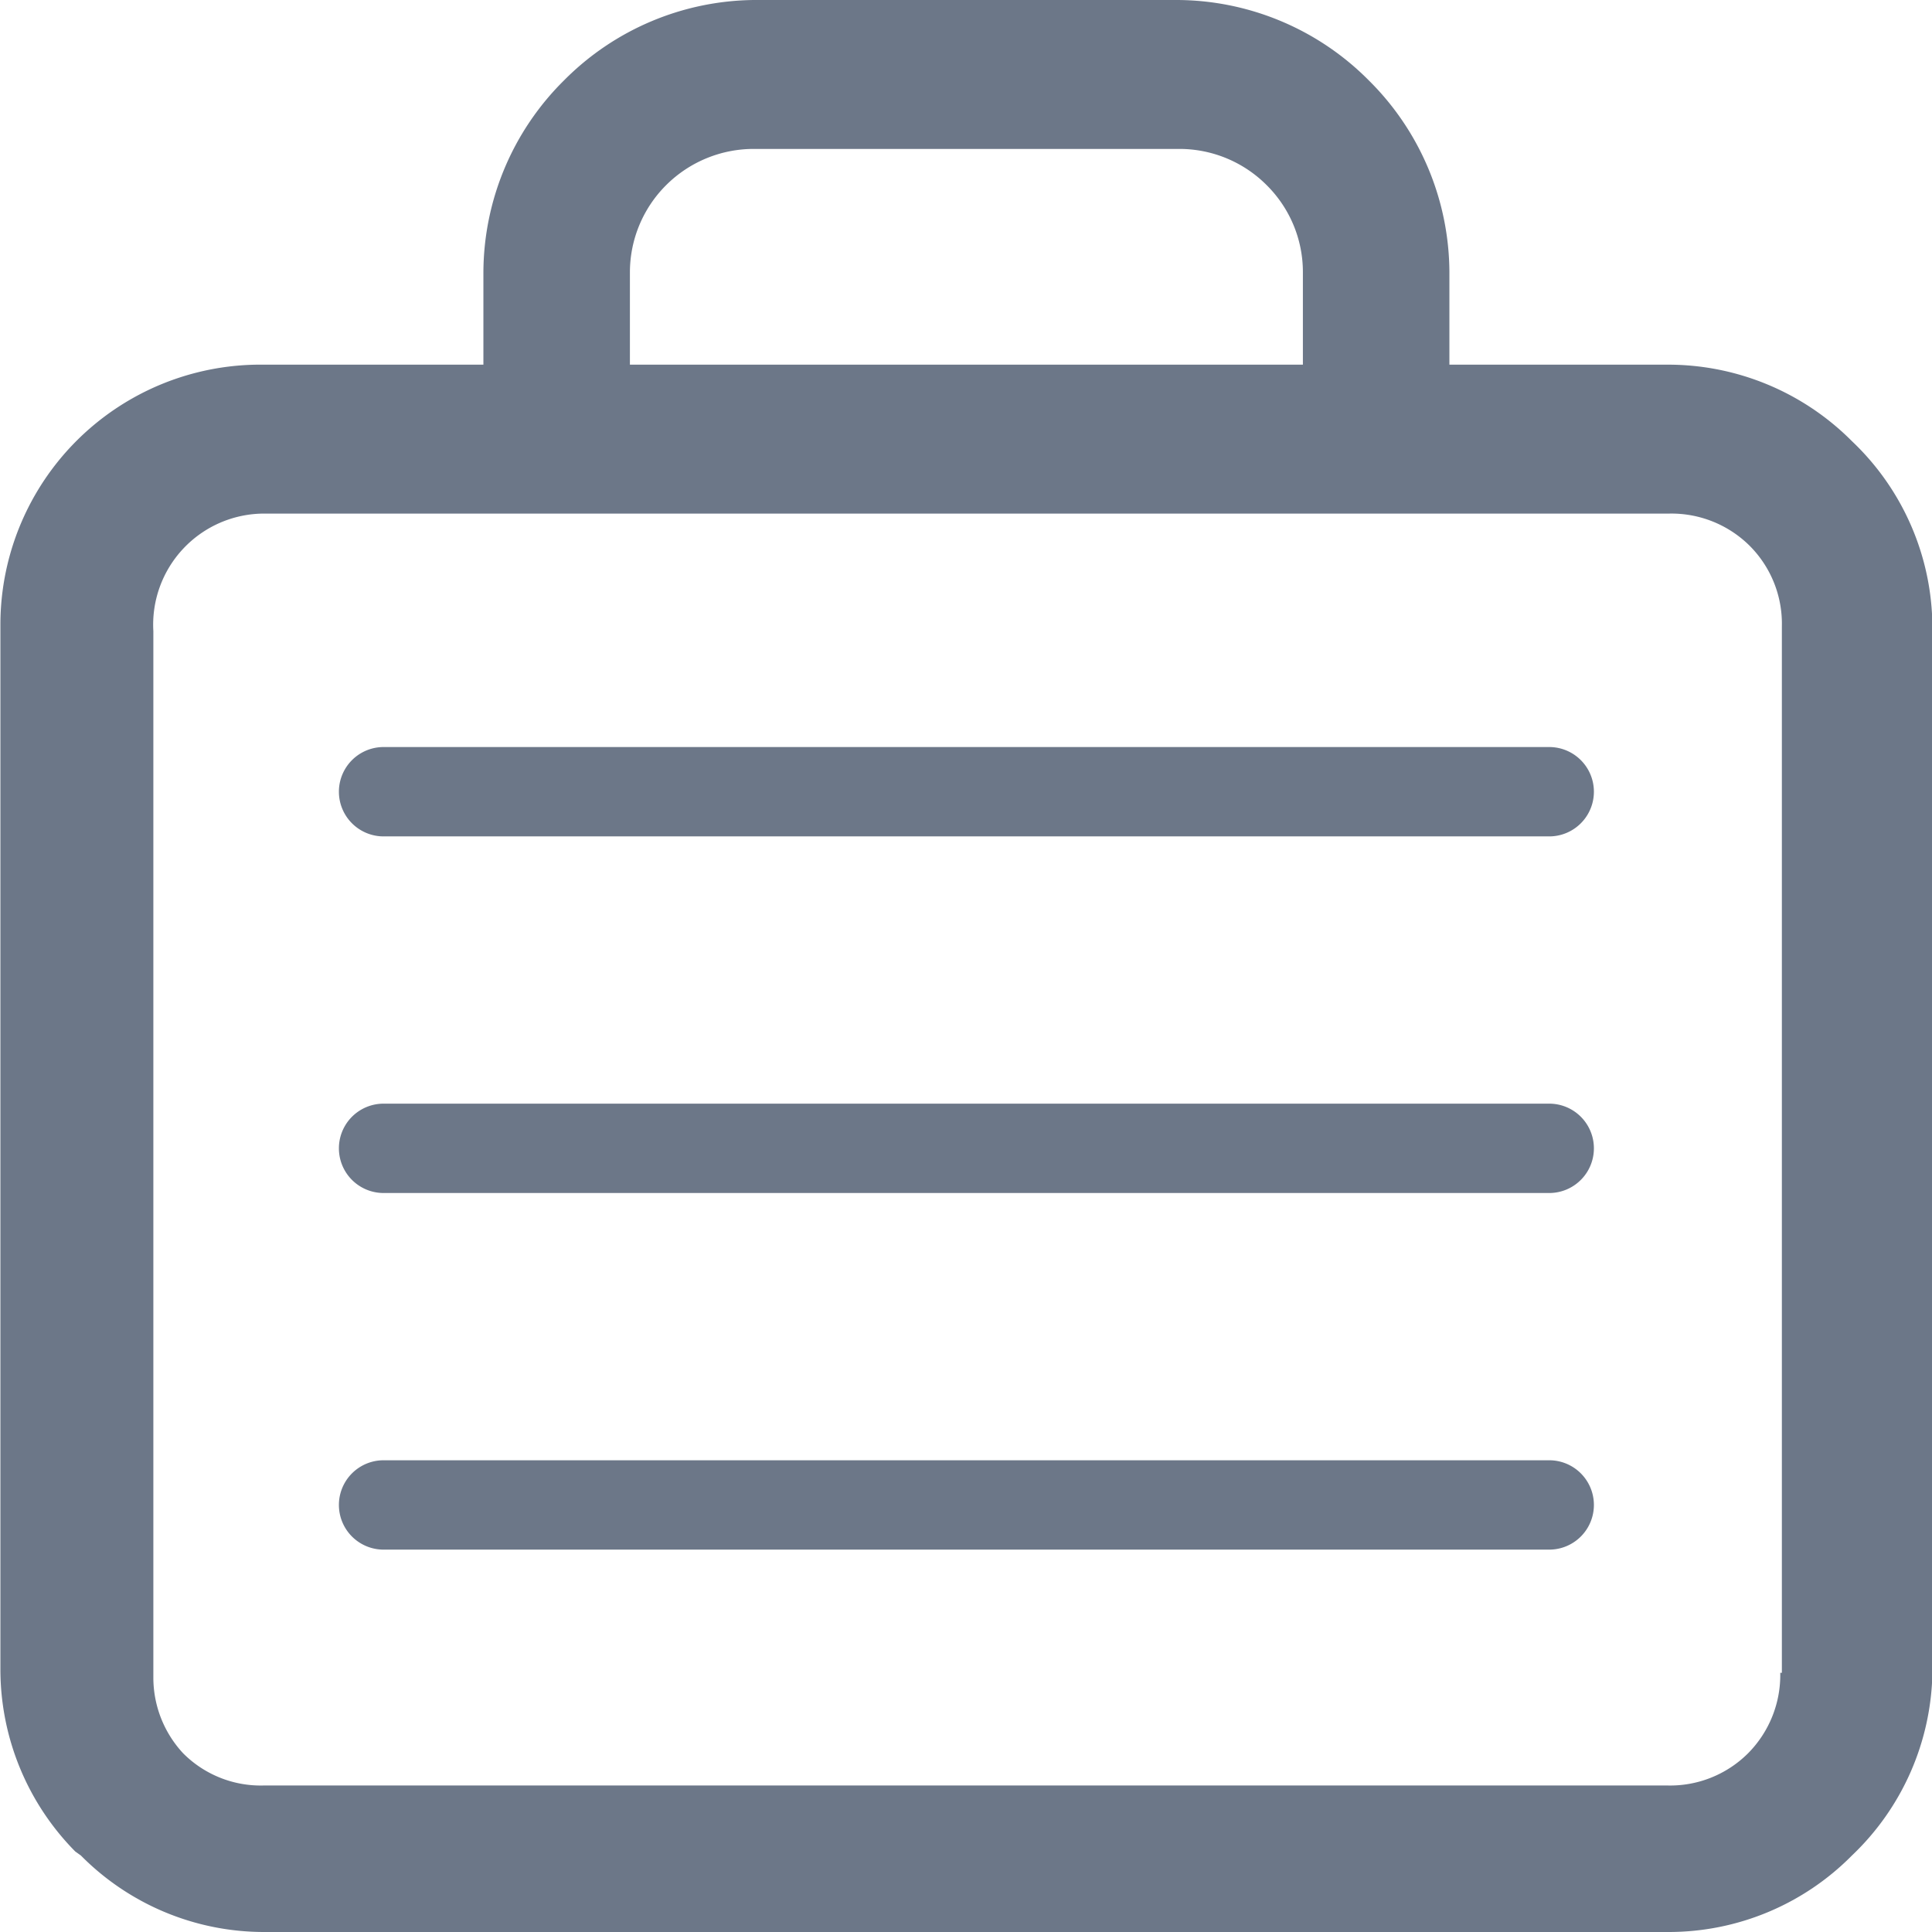 <svg xmlns:xlink="http://www.w3.org/1999/xlink" id="Layer_1" data-name="Layer 1" xmlns="http://www.w3.org/2000/svg" viewBox="0 0 23.91 24" width="65"  height="65" >
  <title>briefcase</title>
  <path d="M23,5.48a3.22,3.22,0,0,0-2.28-.95H18V3.38A3.37,3.37,0,0,0,17,1h0a3.37,3.37,0,0,0-2.38-1H9.36A3.37,3.37,0,0,0,7,1H7A3.37,3.37,0,0,0,6,3.38V4.53H3.27A3.23,3.23,0,0,0,0,7.75v13A3.22,3.22,0,0,0,.93,23L1,23.05A3.2,3.2,0,0,0,3.27,24H20.73A3.2,3.2,0,0,0,23,23.05h0A3.21,3.21,0,0,0,24,20.78v-13A3.2,3.2,0,0,0,23,5.48h0ZM7.82,3.38h0A1.53,1.53,0,0,1,8.27,2.3h0a1.54,1.54,0,0,1,1.09-.45h5.29a1.53,1.53,0,0,1,1.08.45h0a1.52,1.52,0,0,1,.45,1.08V4.53H7.82V3.38h0Zm14.29,17.4h0a1.38,1.38,0,0,1-.4,1h0a1.37,1.37,0,0,1-1,.4H3.27a1.36,1.36,0,0,1-1-.4l0,0a1.38,1.38,0,0,1-.37-0.94v-13A1.38,1.38,0,0,1,3.27,6.38H20.73a1.38,1.38,0,0,1,1,.4,1.37,1.37,0,0,1,.4,1v13h0ZM19.24,9.28H4.76a0.55,0.55,0,1,0,0,1.11H19.24a0.55,0.55,0,0,0,0-1.11h0Zm0,4.43H4.76a0.55,0.55,0,1,0,0,1.11H19.24a0.55,0.55,0,0,0,0-1.11h0Zm0,4.43H4.76a0.55,0.55,0,1,0,0,1.11H19.24a0.55,0.55,0,0,0,0-1.11h0Z" transform="translate(-0.04)" fill="#6C7788"></path>
</svg>